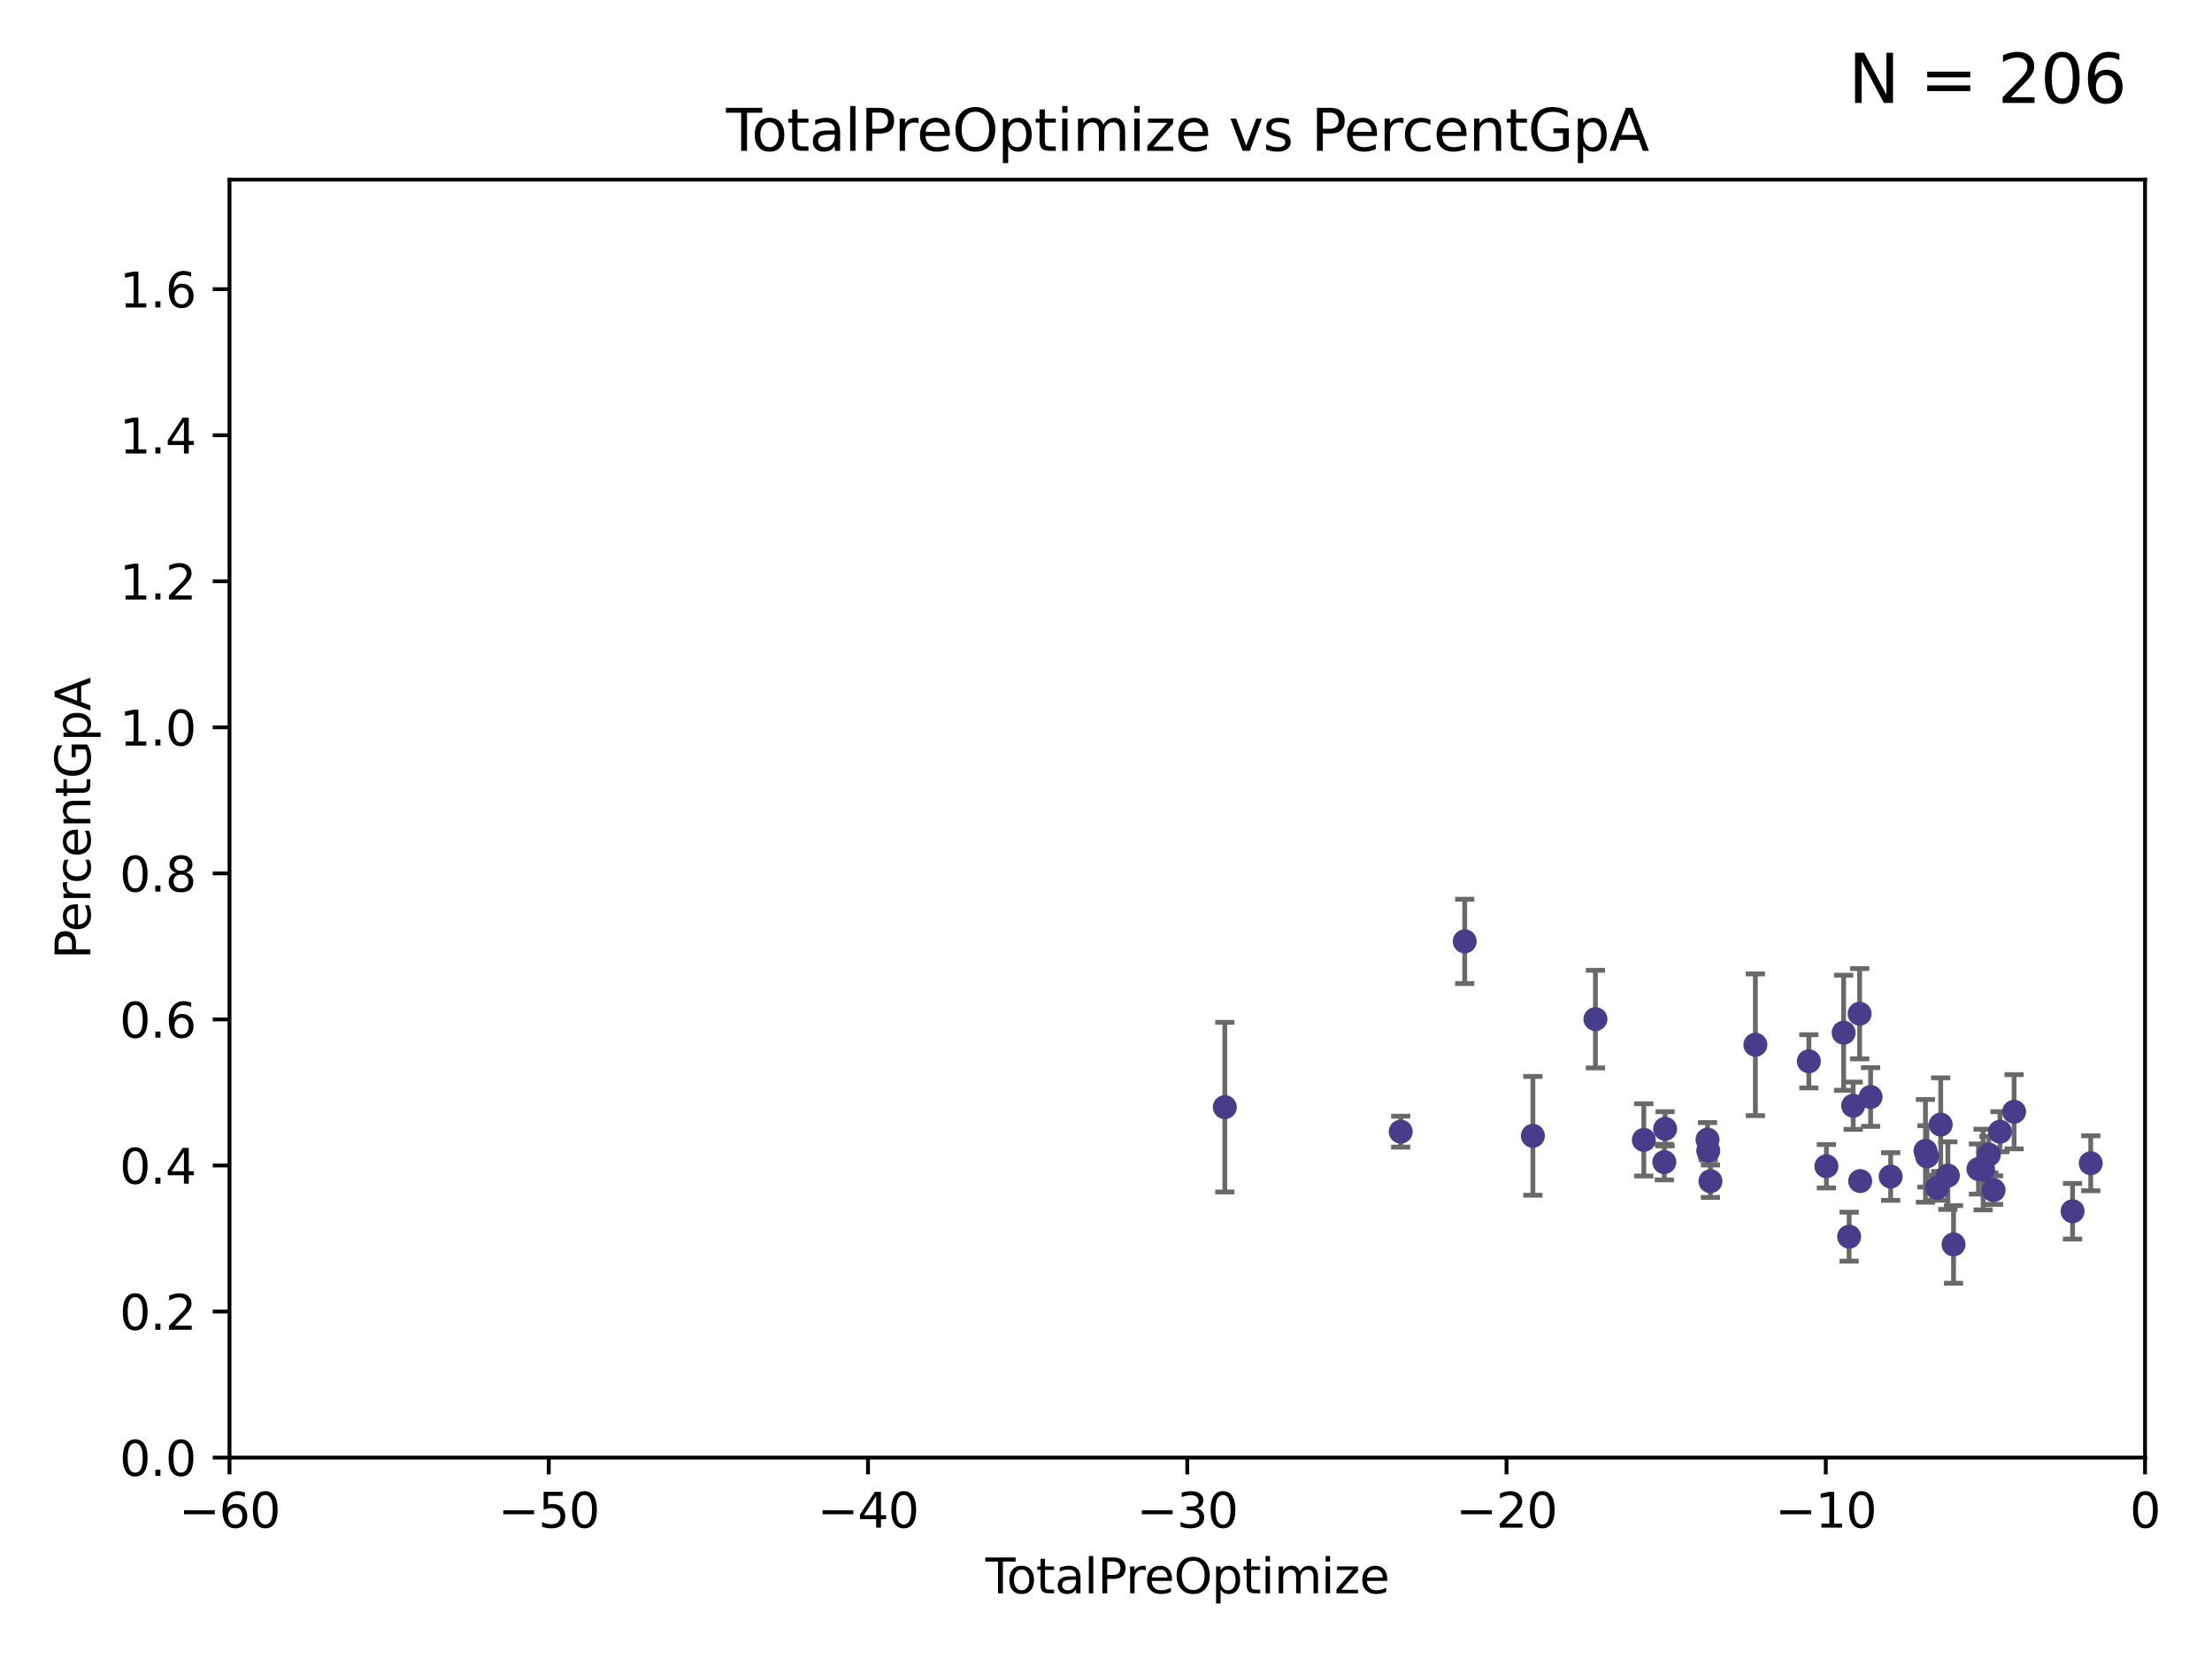 <?xml version="1.0" encoding="utf-8" standalone="no"?>
<!DOCTYPE svg PUBLIC "-//W3C//DTD SVG 1.1//EN"
  "http://www.w3.org/Graphics/SVG/1.1/DTD/svg11.dtd">
<svg xmlns:xlink="http://www.w3.org/1999/xlink" width="460.8pt" height="345.6pt" viewBox="0 0 460.8 345.6" xmlns="http://www.w3.org/2000/svg" version="1.1">
 <defs>
  <style type="text/css">*{stroke-linejoin: round; stroke-linecap: butt}</style>
 </defs>
 <g id="figure_1">
  <g id="patch_1">
   <path d="M 0 345.6 
L 460.8 345.6 
L 460.8 0 
L 0 0 
z
" style="fill: #ffffff"/>
  </g>
  <g id="axes_1">
   <g id="patch_2">
    <path d="M 47.81 303.64 
L 446.85 303.64 
L 446.85 37.422 
L 47.81 37.422 
z
" style="fill: #ffffff"/>
   </g>
   <g id="PathCollection_1">
    <defs>
     <path id="m4c8c32a243" d="M 0 1.118 
C 0.297 1.118 0.581 1 0.791 0.791 
C 1 0.581 1.118 0.297 1.118 0 
C 1.118 -0.297 1 -0.581 0.791 -0.791 
C 0.581 -1 0.297 -1.118 0 -1.118 
C -0.297 -1.118 -0.581 -1 -0.791 -0.791 
C -1 -0.581 -1.118 -0.297 -1.118 0 
C -1.118 0.297 -1 0.581 -0.791 0.791 
C -0.581 1 -0.297 1.118 0 1.118 
z
" style="stroke: #483d8b"/>
    </defs>
    <g clip-path="url(#p3e48972916)">
     <use xlink:href="#m4c8c32a243" x="255.149" y="230.636" style="fill: #483d8b; stroke: #483d8b"/>
     <use xlink:href="#m4c8c32a243" x="291.794" y="235.745" style="fill: #483d8b; stroke: #483d8b"/>
     <use xlink:href="#m4c8c32a243" x="305.128" y="196.105" style="fill: #483d8b; stroke: #483d8b"/>
     <use xlink:href="#m4c8c32a243" x="319.327" y="236.613" style="fill: #483d8b; stroke: #483d8b"/>
     <use xlink:href="#m4c8c32a243" x="332.358" y="212.301" style="fill: #483d8b; stroke: #483d8b"/>
     <use xlink:href="#m4c8c32a243" x="342.437" y="237.459" style="fill: #483d8b; stroke: #483d8b"/>
     <use xlink:href="#m4c8c32a243" x="346.705" y="242.086" style="fill: #483d8b; stroke: #483d8b"/>
     <use xlink:href="#m4c8c32a243" x="346.874" y="235.152" style="fill: #483d8b; stroke: #483d8b"/>
     <use xlink:href="#m4c8c32a243" x="355.709" y="237.404" style="fill: #483d8b; stroke: #483d8b"/>
     <use xlink:href="#m4c8c32a243" x="355.86" y="239.721" style="fill: #483d8b; stroke: #483d8b"/>
     <use xlink:href="#m4c8c32a243" x="356.316" y="246.068" style="fill: #483d8b; stroke: #483d8b"/>
     <use xlink:href="#m4c8c32a243" x="365.681" y="217.647" style="fill: #483d8b; stroke: #483d8b"/>
     <use xlink:href="#m4c8c32a243" x="376.82" y="221.09" style="fill: #483d8b; stroke: #483d8b"/>
     <use xlink:href="#m4c8c32a243" x="380.473" y="242.948" style="fill: #483d8b; stroke: #483d8b"/>
     <use xlink:href="#m4c8c32a243" x="384.064" y="215.136" style="fill: #483d8b; stroke: #483d8b"/>
     <use xlink:href="#m4c8c32a243" x="385.21" y="257.621" style="fill: #483d8b; stroke: #483d8b"/>
     <use xlink:href="#m4c8c32a243" x="386.052" y="230.344" style="fill: #483d8b; stroke: #483d8b"/>
     <use xlink:href="#m4c8c32a243" x="387.396" y="211.174" style="fill: #483d8b; stroke: #483d8b"/>
     <use xlink:href="#m4c8c32a243" x="387.51" y="246.04" style="fill: #483d8b; stroke: #483d8b"/>
     <use xlink:href="#m4c8c32a243" x="389.681" y="228.522" style="fill: #483d8b; stroke: #483d8b"/>
     <use xlink:href="#m4c8c32a243" x="393.86" y="245.094" style="fill: #483d8b; stroke: #483d8b"/>
     <use xlink:href="#m4c8c32a243" x="401.111" y="239.742" style="fill: #483d8b; stroke: #483d8b"/>
     <use xlink:href="#m4c8c32a243" x="401.436" y="240.898" style="fill: #483d8b; stroke: #483d8b"/>
     <use xlink:href="#m4c8c32a243" x="403.532" y="247.445" style="fill: #483d8b; stroke: #483d8b"/>
     <use xlink:href="#m4c8c32a243" x="404.284" y="234.276" style="fill: #483d8b; stroke: #483d8b"/>
     <use xlink:href="#m4c8c32a243" x="405.777" y="244.904" style="fill: #483d8b; stroke: #483d8b"/>
     <use xlink:href="#m4c8c32a243" x="406.957" y="259.234" style="fill: #483d8b; stroke: #483d8b"/>
     <use xlink:href="#m4c8c32a243" x="412.148" y="243.53" style="fill: #483d8b; stroke: #483d8b"/>
     <use xlink:href="#m4c8c32a243" x="413.117" y="243.635" style="fill: #483d8b; stroke: #483d8b"/>
     <use xlink:href="#m4c8c32a243" x="414.313" y="240.539" style="fill: #483d8b; stroke: #483d8b"/>
     <use xlink:href="#m4c8c32a243" x="415.287" y="247.916" style="fill: #483d8b; stroke: #483d8b"/>
     <use xlink:href="#m4c8c32a243" x="416.63" y="235.757" style="fill: #483d8b; stroke: #483d8b"/>
     <use xlink:href="#m4c8c32a243" x="419.572" y="231.596" style="fill: #483d8b; stroke: #483d8b"/>
     <use xlink:href="#m4c8c32a243" x="431.755" y="252.327" style="fill: #483d8b; stroke: #483d8b"/>
     <use xlink:href="#m4c8c32a243" x="435.538" y="242.325" style="fill: #483d8b; stroke: #483d8b"/>
    </g>
   </g>
   <g id="matplotlib.axis_1">
    <g id="xtick_1">
     <g id="line2d_1">
      <defs>
       <path id="m6f339902b3" d="M 0 0 
L 0 3.5 
" style="stroke: #000000; stroke-width: 0.8"/>
      </defs>
      <g>
       <use xlink:href="#m6f339902b3" x="47.81" y="303.64" style="stroke: #000000; stroke-width: 0.8"/>
      </g>
     </g>
     <g id="text_1">
      <!-- −60 -->
      <g transform="translate(37.258 318.238)scale(0.1 -0.1)">
       <defs>
        <path id="DejaVuSans-2212" d="M 678 2272 
L 4684 2272 
L 4684 1741 
L 678 1741 
L 678 2272 
z
" transform="scale(0.016)"/>
        <path id="DejaVuSans-36" d="M 2113 2584 
Q 1688 2584 1439 2293 
Q 1191 2003 1191 1497 
Q 1191 994 1439 701 
Q 1688 409 2113 409 
Q 2538 409 2786 701 
Q 3034 994 3034 1497 
Q 3034 2003 2786 2293 
Q 2538 2584 2113 2584 
z
M 3366 4563 
L 3366 3988 
Q 3128 4100 2886 4159 
Q 2644 4219 2406 4219 
Q 1781 4219 1451 3797 
Q 1122 3375 1075 2522 
Q 1259 2794 1537 2939 
Q 1816 3084 2150 3084 
Q 2853 3084 3261 2657 
Q 3669 2231 3669 1497 
Q 3669 778 3244 343 
Q 2819 -91 2113 -91 
Q 1303 -91 875 529 
Q 447 1150 447 2328 
Q 447 3434 972 4092 
Q 1497 4750 2381 4750 
Q 2619 4750 2861 4703 
Q 3103 4656 3366 4563 
z
" transform="scale(0.016)"/>
        <path id="DejaVuSans-30" d="M 2034 4250 
Q 1547 4250 1301 3770 
Q 1056 3291 1056 2328 
Q 1056 1369 1301 889 
Q 1547 409 2034 409 
Q 2525 409 2770 889 
Q 3016 1369 3016 2328 
Q 3016 3291 2770 3770 
Q 2525 4250 2034 4250 
z
M 2034 4750 
Q 2819 4750 3233 4129 
Q 3647 3509 3647 2328 
Q 3647 1150 3233 529 
Q 2819 -91 2034 -91 
Q 1250 -91 836 529 
Q 422 1150 422 2328 
Q 422 3509 836 4129 
Q 1250 4750 2034 4750 
z
" transform="scale(0.016)"/>
       </defs>
       <use xlink:href="#DejaVuSans-2212"/>
       <use xlink:href="#DejaVuSans-36" x="83.789"/>
       <use xlink:href="#DejaVuSans-30" x="147.412"/>
      </g>
     </g>
    </g>
    <g id="xtick_2">
     <g id="line2d_2">
      <g>
       <use xlink:href="#m6f339902b3" x="114.317" y="303.64" style="stroke: #000000; stroke-width: 0.8"/>
      </g>
     </g>
     <g id="text_2">
      <!-- −50 -->
      <g transform="translate(103.764 318.238)scale(0.1 -0.1)">
       <defs>
        <path id="DejaVuSans-35" d="M 691 4666 
L 3169 4666 
L 3169 4134 
L 1269 4134 
L 1269 2991 
Q 1406 3038 1543 3061 
Q 1681 3084 1819 3084 
Q 2600 3084 3056 2656 
Q 3513 2228 3513 1497 
Q 3513 744 3044 326 
Q 2575 -91 1722 -91 
Q 1428 -91 1123 -41 
Q 819 9 494 109 
L 494 744 
Q 775 591 1075 516 
Q 1375 441 1709 441 
Q 2250 441 2565 725 
Q 2881 1009 2881 1497 
Q 2881 1984 2565 2268 
Q 2250 2553 1709 2553 
Q 1456 2553 1204 2497 
Q 953 2441 691 2322 
L 691 4666 
z
" transform="scale(0.016)"/>
       </defs>
       <use xlink:href="#DejaVuSans-2212"/>
       <use xlink:href="#DejaVuSans-35" x="83.789"/>
       <use xlink:href="#DejaVuSans-30" x="147.412"/>
      </g>
     </g>
    </g>
    <g id="xtick_3">
     <g id="line2d_3">
      <g>
       <use xlink:href="#m6f339902b3" x="180.823" y="303.64" style="stroke: #000000; stroke-width: 0.8"/>
      </g>
     </g>
     <g id="text_3">
      <!-- −40 -->
      <g transform="translate(170.271 318.238)scale(0.1 -0.1)">
       <defs>
        <path id="DejaVuSans-34" d="M 2419 4116 
L 825 1625 
L 2419 1625 
L 2419 4116 
z
M 2253 4666 
L 3047 4666 
L 3047 1625 
L 3713 1625 
L 3713 1100 
L 3047 1100 
L 3047 0 
L 2419 0 
L 2419 1100 
L 313 1100 
L 313 1709 
L 2253 4666 
z
" transform="scale(0.016)"/>
       </defs>
       <use xlink:href="#DejaVuSans-2212"/>
       <use xlink:href="#DejaVuSans-34" x="83.789"/>
       <use xlink:href="#DejaVuSans-30" x="147.412"/>
      </g>
     </g>
    </g>
    <g id="xtick_4">
     <g id="line2d_4">
      <g>
       <use xlink:href="#m6f339902b3" x="247.33" y="303.64" style="stroke: #000000; stroke-width: 0.8"/>
      </g>
     </g>
     <g id="text_4">
      <!-- −30 -->
      <g transform="translate(236.778 318.238)scale(0.1 -0.1)">
       <defs>
        <path id="DejaVuSans-33" d="M 2597 2516 
Q 3050 2419 3304 2112 
Q 3559 1806 3559 1356 
Q 3559 666 3084 287 
Q 2609 -91 1734 -91 
Q 1441 -91 1130 -33 
Q 819 25 488 141 
L 488 750 
Q 750 597 1062 519 
Q 1375 441 1716 441 
Q 2309 441 2620 675 
Q 2931 909 2931 1356 
Q 2931 1769 2642 2001 
Q 2353 2234 1838 2234 
L 1294 2234 
L 1294 2753 
L 1863 2753 
Q 2328 2753 2575 2939 
Q 2822 3125 2822 3475 
Q 2822 3834 2567 4026 
Q 2313 4219 1838 4219 
Q 1578 4219 1281 4162 
Q 984 4106 628 3988 
L 628 4550 
Q 988 4650 1302 4700 
Q 1616 4750 1894 4750 
Q 2613 4750 3031 4423 
Q 3450 4097 3450 3541 
Q 3450 3153 3228 2886 
Q 3006 2619 2597 2516 
z
" transform="scale(0.016)"/>
       </defs>
       <use xlink:href="#DejaVuSans-2212"/>
       <use xlink:href="#DejaVuSans-33" x="83.789"/>
       <use xlink:href="#DejaVuSans-30" x="147.412"/>
      </g>
     </g>
    </g>
    <g id="xtick_5">
     <g id="line2d_5">
      <g>
       <use xlink:href="#m6f339902b3" x="313.837" y="303.64" style="stroke: #000000; stroke-width: 0.8"/>
      </g>
     </g>
     <g id="text_5">
      <!-- −20 -->
      <g transform="translate(303.284 318.238)scale(0.1 -0.1)">
       <defs>
        <path id="DejaVuSans-32" d="M 1228 531 
L 3431 531 
L 3431 0 
L 469 0 
L 469 531 
Q 828 903 1448 1529 
Q 2069 2156 2228 2338 
Q 2531 2678 2651 2914 
Q 2772 3150 2772 3378 
Q 2772 3750 2511 3984 
Q 2250 4219 1831 4219 
Q 1534 4219 1204 4116 
Q 875 4013 500 3803 
L 500 4441 
Q 881 4594 1212 4672 
Q 1544 4750 1819 4750 
Q 2544 4750 2975 4387 
Q 3406 4025 3406 3419 
Q 3406 3131 3298 2873 
Q 3191 2616 2906 2266 
Q 2828 2175 2409 1742 
Q 1991 1309 1228 531 
z
" transform="scale(0.016)"/>
       </defs>
       <use xlink:href="#DejaVuSans-2212"/>
       <use xlink:href="#DejaVuSans-32" x="83.789"/>
       <use xlink:href="#DejaVuSans-30" x="147.412"/>
      </g>
     </g>
    </g>
    <g id="xtick_6">
     <g id="line2d_6">
      <g>
       <use xlink:href="#m6f339902b3" x="380.343" y="303.64" style="stroke: #000000; stroke-width: 0.8"/>
      </g>
     </g>
     <g id="text_6">
      <!-- −10 -->
      <g transform="translate(369.791 318.238)scale(0.1 -0.1)">
       <defs>
        <path id="DejaVuSans-31" d="M 794 531 
L 1825 531 
L 1825 4091 
L 703 3866 
L 703 4441 
L 1819 4666 
L 2450 4666 
L 2450 531 
L 3481 531 
L 3481 0 
L 794 0 
L 794 531 
z
" transform="scale(0.016)"/>
       </defs>
       <use xlink:href="#DejaVuSans-2212"/>
       <use xlink:href="#DejaVuSans-31" x="83.789"/>
       <use xlink:href="#DejaVuSans-30" x="147.412"/>
      </g>
     </g>
    </g>
    <g id="xtick_7">
     <g id="line2d_7">
      <g>
       <use xlink:href="#m6f339902b3" x="446.85" y="303.64" style="stroke: #000000; stroke-width: 0.8"/>
      </g>
     </g>
     <g id="text_7">
      <!-- 0 -->
      <g transform="translate(443.669 318.238)scale(0.1 -0.1)">
       <use xlink:href="#DejaVuSans-30"/>
      </g>
     </g>
    </g>
    <g id="text_8">
     <!-- TotalPreOptimize -->
     <g transform="translate(205.287 331.917)scale(0.1 -0.1)">
      <defs>
       <path id="DejaVuSans-54" d="M -19 4666 
L 3928 4666 
L 3928 4134 
L 2272 4134 
L 2272 0 
L 1638 0 
L 1638 4134 
L -19 4134 
L -19 4666 
z
" transform="scale(0.016)"/>
       <path id="DejaVuSans-6f" d="M 1959 3097 
Q 1497 3097 1228 2736 
Q 959 2375 959 1747 
Q 959 1119 1226 758 
Q 1494 397 1959 397 
Q 2419 397 2687 759 
Q 2956 1122 2956 1747 
Q 2956 2369 2687 2733 
Q 2419 3097 1959 3097 
z
M 1959 3584 
Q 2709 3584 3137 3096 
Q 3566 2609 3566 1747 
Q 3566 888 3137 398 
Q 2709 -91 1959 -91 
Q 1206 -91 779 398 
Q 353 888 353 1747 
Q 353 2609 779 3096 
Q 1206 3584 1959 3584 
z
" transform="scale(0.016)"/>
       <path id="DejaVuSans-74" d="M 1172 4494 
L 1172 3500 
L 2356 3500 
L 2356 3053 
L 1172 3053 
L 1172 1153 
Q 1172 725 1289 603 
Q 1406 481 1766 481 
L 2356 481 
L 2356 0 
L 1766 0 
Q 1100 0 847 248 
Q 594 497 594 1153 
L 594 3053 
L 172 3053 
L 172 3500 
L 594 3500 
L 594 4494 
L 1172 4494 
z
" transform="scale(0.016)"/>
       <path id="DejaVuSans-61" d="M 2194 1759 
Q 1497 1759 1228 1600 
Q 959 1441 959 1056 
Q 959 750 1161 570 
Q 1363 391 1709 391 
Q 2188 391 2477 730 
Q 2766 1069 2766 1631 
L 2766 1759 
L 2194 1759 
z
M 3341 1997 
L 3341 0 
L 2766 0 
L 2766 531 
Q 2569 213 2275 61 
Q 1981 -91 1556 -91 
Q 1019 -91 701 211 
Q 384 513 384 1019 
Q 384 1609 779 1909 
Q 1175 2209 1959 2209 
L 2766 2209 
L 2766 2266 
Q 2766 2663 2505 2880 
Q 2244 3097 1772 3097 
Q 1472 3097 1187 3025 
Q 903 2953 641 2809 
L 641 3341 
Q 956 3463 1253 3523 
Q 1550 3584 1831 3584 
Q 2591 3584 2966 3190 
Q 3341 2797 3341 1997 
z
" transform="scale(0.016)"/>
       <path id="DejaVuSans-6c" d="M 603 4863 
L 1178 4863 
L 1178 0 
L 603 0 
L 603 4863 
z
" transform="scale(0.016)"/>
       <path id="DejaVuSans-50" d="M 1259 4147 
L 1259 2394 
L 2053 2394 
Q 2494 2394 2734 2622 
Q 2975 2850 2975 3272 
Q 2975 3691 2734 3919 
Q 2494 4147 2053 4147 
L 1259 4147 
z
M 628 4666 
L 2053 4666 
Q 2838 4666 3239 4311 
Q 3641 3956 3641 3272 
Q 3641 2581 3239 2228 
Q 2838 1875 2053 1875 
L 1259 1875 
L 1259 0 
L 628 0 
L 628 4666 
z
" transform="scale(0.016)"/>
       <path id="DejaVuSans-72" d="M 2631 2963 
Q 2534 3019 2420 3045 
Q 2306 3072 2169 3072 
Q 1681 3072 1420 2755 
Q 1159 2438 1159 1844 
L 1159 0 
L 581 0 
L 581 3500 
L 1159 3500 
L 1159 2956 
Q 1341 3275 1631 3429 
Q 1922 3584 2338 3584 
Q 2397 3584 2469 3576 
Q 2541 3569 2628 3553 
L 2631 2963 
z
" transform="scale(0.016)"/>
       <path id="DejaVuSans-65" d="M 3597 1894 
L 3597 1613 
L 953 1613 
Q 991 1019 1311 708 
Q 1631 397 2203 397 
Q 2534 397 2845 478 
Q 3156 559 3463 722 
L 3463 178 
Q 3153 47 2828 -22 
Q 2503 -91 2169 -91 
Q 1331 -91 842 396 
Q 353 884 353 1716 
Q 353 2575 817 3079 
Q 1281 3584 2069 3584 
Q 2775 3584 3186 3129 
Q 3597 2675 3597 1894 
z
M 3022 2063 
Q 3016 2534 2758 2815 
Q 2500 3097 2075 3097 
Q 1594 3097 1305 2825 
Q 1016 2553 972 2059 
L 3022 2063 
z
" transform="scale(0.016)"/>
       <path id="DejaVuSans-4f" d="M 2522 4238 
Q 1834 4238 1429 3725 
Q 1025 3213 1025 2328 
Q 1025 1447 1429 934 
Q 1834 422 2522 422 
Q 3209 422 3611 934 
Q 4013 1447 4013 2328 
Q 4013 3213 3611 3725 
Q 3209 4238 2522 4238 
z
M 2522 4750 
Q 3503 4750 4090 4092 
Q 4678 3434 4678 2328 
Q 4678 1225 4090 567 
Q 3503 -91 2522 -91 
Q 1538 -91 948 565 
Q 359 1222 359 2328 
Q 359 3434 948 4092 
Q 1538 4750 2522 4750 
z
" transform="scale(0.016)"/>
       <path id="DejaVuSans-70" d="M 1159 525 
L 1159 -1331 
L 581 -1331 
L 581 3500 
L 1159 3500 
L 1159 2969 
Q 1341 3281 1617 3432 
Q 1894 3584 2278 3584 
Q 2916 3584 3314 3078 
Q 3713 2572 3713 1747 
Q 3713 922 3314 415 
Q 2916 -91 2278 -91 
Q 1894 -91 1617 61 
Q 1341 213 1159 525 
z
M 3116 1747 
Q 3116 2381 2855 2742 
Q 2594 3103 2138 3103 
Q 1681 3103 1420 2742 
Q 1159 2381 1159 1747 
Q 1159 1113 1420 752 
Q 1681 391 2138 391 
Q 2594 391 2855 752 
Q 3116 1113 3116 1747 
z
" transform="scale(0.016)"/>
       <path id="DejaVuSans-69" d="M 603 3500 
L 1178 3500 
L 1178 0 
L 603 0 
L 603 3500 
z
M 603 4863 
L 1178 4863 
L 1178 4134 
L 603 4134 
L 603 4863 
z
" transform="scale(0.016)"/>
       <path id="DejaVuSans-6d" d="M 3328 2828 
Q 3544 3216 3844 3400 
Q 4144 3584 4550 3584 
Q 5097 3584 5394 3201 
Q 5691 2819 5691 2113 
L 5691 0 
L 5113 0 
L 5113 2094 
Q 5113 2597 4934 2840 
Q 4756 3084 4391 3084 
Q 3944 3084 3684 2787 
Q 3425 2491 3425 1978 
L 3425 0 
L 2847 0 
L 2847 2094 
Q 2847 2600 2669 2842 
Q 2491 3084 2119 3084 
Q 1678 3084 1418 2786 
Q 1159 2488 1159 1978 
L 1159 0 
L 581 0 
L 581 3500 
L 1159 3500 
L 1159 2956 
Q 1356 3278 1631 3431 
Q 1906 3584 2284 3584 
Q 2666 3584 2933 3390 
Q 3200 3197 3328 2828 
z
" transform="scale(0.016)"/>
       <path id="DejaVuSans-7a" d="M 353 3500 
L 3084 3500 
L 3084 2975 
L 922 459 
L 3084 459 
L 3084 0 
L 275 0 
L 275 525 
L 2438 3041 
L 353 3041 
L 353 3500 
z
" transform="scale(0.016)"/>
      </defs>
      <use xlink:href="#DejaVuSans-54"/>
      <use xlink:href="#DejaVuSans-6f" x="44.084"/>
      <use xlink:href="#DejaVuSans-74" x="105.266"/>
      <use xlink:href="#DejaVuSans-61" x="144.475"/>
      <use xlink:href="#DejaVuSans-6c" x="205.754"/>
      <use xlink:href="#DejaVuSans-50" x="233.537"/>
      <use xlink:href="#DejaVuSans-72" x="292.09"/>
      <use xlink:href="#DejaVuSans-65" x="330.953"/>
      <use xlink:href="#DejaVuSans-4f" x="392.477"/>
      <use xlink:href="#DejaVuSans-70" x="471.188"/>
      <use xlink:href="#DejaVuSans-74" x="534.664"/>
      <use xlink:href="#DejaVuSans-69" x="573.873"/>
      <use xlink:href="#DejaVuSans-6d" x="601.656"/>
      <use xlink:href="#DejaVuSans-69" x="699.068"/>
      <use xlink:href="#DejaVuSans-7a" x="726.852"/>
      <use xlink:href="#DejaVuSans-65" x="779.342"/>
     </g>
    </g>
   </g>
   <g id="matplotlib.axis_2">
    <g id="ytick_1">
     <g id="line2d_8">
      <defs>
       <path id="me041176be8" d="M 0 0 
L -3.5 0 
" style="stroke: #000000; stroke-width: 0.8"/>
      </defs>
      <g>
       <use xlink:href="#me041176be8" x="47.81" y="303.64" style="stroke: #000000; stroke-width: 0.8"/>
      </g>
     </g>
     <g id="text_9">
      <!-- 0.0 -->
      <g transform="translate(24.907 307.439)scale(0.1 -0.1)">
       <defs>
        <path id="DejaVuSans-2e" d="M 684 794 
L 1344 794 
L 1344 0 
L 684 0 
L 684 794 
z
" transform="scale(0.016)"/>
       </defs>
       <use xlink:href="#DejaVuSans-30"/>
       <use xlink:href="#DejaVuSans-2e" x="63.623"/>
       <use xlink:href="#DejaVuSans-30" x="95.41"/>
      </g>
     </g>
    </g>
    <g id="ytick_2">
     <g id="line2d_9">
      <g>
       <use xlink:href="#me041176be8" x="47.81" y="273.215" style="stroke: #000000; stroke-width: 0.8"/>
      </g>
     </g>
     <g id="text_10">
      <!-- 0.2 -->
      <g transform="translate(24.907 277.014)scale(0.1 -0.1)">
       <use xlink:href="#DejaVuSans-30"/>
       <use xlink:href="#DejaVuSans-2e" x="63.623"/>
       <use xlink:href="#DejaVuSans-32" x="95.41"/>
      </g>
     </g>
    </g>
    <g id="ytick_3">
     <g id="line2d_10">
      <g>
       <use xlink:href="#me041176be8" x="47.81" y="242.79" style="stroke: #000000; stroke-width: 0.8"/>
      </g>
     </g>
     <g id="text_11">
      <!-- 0.4 -->
      <g transform="translate(24.907 246.589)scale(0.1 -0.1)">
       <use xlink:href="#DejaVuSans-30"/>
       <use xlink:href="#DejaVuSans-2e" x="63.623"/>
       <use xlink:href="#DejaVuSans-34" x="95.41"/>
      </g>
     </g>
    </g>
    <g id="ytick_4">
     <g id="line2d_11">
      <g>
       <use xlink:href="#me041176be8" x="47.81" y="212.365" style="stroke: #000000; stroke-width: 0.8"/>
      </g>
     </g>
     <g id="text_12">
      <!-- 0.6 -->
      <g transform="translate(24.907 216.164)scale(0.1 -0.1)">
       <use xlink:href="#DejaVuSans-30"/>
       <use xlink:href="#DejaVuSans-2e" x="63.623"/>
       <use xlink:href="#DejaVuSans-36" x="95.41"/>
      </g>
     </g>
    </g>
    <g id="ytick_5">
     <g id="line2d_12">
      <g>
       <use xlink:href="#me041176be8" x="47.81" y="181.94" style="stroke: #000000; stroke-width: 0.8"/>
      </g>
     </g>
     <g id="text_13">
      <!-- 0.8 -->
      <g transform="translate(24.907 185.739)scale(0.1 -0.1)">
       <defs>
        <path id="DejaVuSans-38" d="M 2034 2216 
Q 1584 2216 1326 1975 
Q 1069 1734 1069 1313 
Q 1069 891 1326 650 
Q 1584 409 2034 409 
Q 2484 409 2743 651 
Q 3003 894 3003 1313 
Q 3003 1734 2745 1975 
Q 2488 2216 2034 2216 
z
M 1403 2484 
Q 997 2584 770 2862 
Q 544 3141 544 3541 
Q 544 4100 942 4425 
Q 1341 4750 2034 4750 
Q 2731 4750 3128 4425 
Q 3525 4100 3525 3541 
Q 3525 3141 3298 2862 
Q 3072 2584 2669 2484 
Q 3125 2378 3379 2068 
Q 3634 1759 3634 1313 
Q 3634 634 3220 271 
Q 2806 -91 2034 -91 
Q 1263 -91 848 271 
Q 434 634 434 1313 
Q 434 1759 690 2068 
Q 947 2378 1403 2484 
z
M 1172 3481 
Q 1172 3119 1398 2916 
Q 1625 2713 2034 2713 
Q 2441 2713 2670 2916 
Q 2900 3119 2900 3481 
Q 2900 3844 2670 4047 
Q 2441 4250 2034 4250 
Q 1625 4250 1398 4047 
Q 1172 3844 1172 3481 
z
" transform="scale(0.016)"/>
       </defs>
       <use xlink:href="#DejaVuSans-30"/>
       <use xlink:href="#DejaVuSans-2e" x="63.623"/>
       <use xlink:href="#DejaVuSans-38" x="95.41"/>
      </g>
     </g>
    </g>
    <g id="ytick_6">
     <g id="line2d_13">
      <g>
       <use xlink:href="#me041176be8" x="47.81" y="151.515" style="stroke: #000000; stroke-width: 0.8"/>
      </g>
     </g>
     <g id="text_14">
      <!-- 1.0 -->
      <g transform="translate(24.907 155.315)scale(0.1 -0.1)">
       <use xlink:href="#DejaVuSans-31"/>
       <use xlink:href="#DejaVuSans-2e" x="63.623"/>
       <use xlink:href="#DejaVuSans-30" x="95.41"/>
      </g>
     </g>
    </g>
    <g id="ytick_7">
     <g id="line2d_14">
      <g>
       <use xlink:href="#me041176be8" x="47.81" y="121.09" style="stroke: #000000; stroke-width: 0.8"/>
      </g>
     </g>
     <g id="text_15">
      <!-- 1.2 -->
      <g transform="translate(24.907 124.89)scale(0.1 -0.1)">
       <use xlink:href="#DejaVuSans-31"/>
       <use xlink:href="#DejaVuSans-2e" x="63.623"/>
       <use xlink:href="#DejaVuSans-32" x="95.41"/>
      </g>
     </g>
    </g>
    <g id="ytick_8">
     <g id="line2d_15">
      <g>
       <use xlink:href="#me041176be8" x="47.81" y="90.665" style="stroke: #000000; stroke-width: 0.8"/>
      </g>
     </g>
     <g id="text_16">
      <!-- 1.4 -->
      <g transform="translate(24.907 94.465)scale(0.1 -0.1)">
       <use xlink:href="#DejaVuSans-31"/>
       <use xlink:href="#DejaVuSans-2e" x="63.623"/>
       <use xlink:href="#DejaVuSans-34" x="95.41"/>
      </g>
     </g>
    </g>
    <g id="ytick_9">
     <g id="line2d_16">
      <g>
       <use xlink:href="#me041176be8" x="47.81" y="60.241" style="stroke: #000000; stroke-width: 0.8"/>
      </g>
     </g>
     <g id="text_17">
      <!-- 1.6 -->
      <g transform="translate(24.907 64.04)scale(0.1 -0.1)">
       <use xlink:href="#DejaVuSans-31"/>
       <use xlink:href="#DejaVuSans-2e" x="63.623"/>
       <use xlink:href="#DejaVuSans-36" x="95.41"/>
      </g>
     </g>
    </g>
    <g id="text_18">
     <!-- PercentGpA -->
     <g transform="translate(18.827 199.807)rotate(-90)scale(0.1 -0.1)">
      <defs>
       <path id="DejaVuSans-63" d="M 3122 3366 
L 3122 2828 
Q 2878 2963 2633 3030 
Q 2388 3097 2138 3097 
Q 1578 3097 1268 2742 
Q 959 2388 959 1747 
Q 959 1106 1268 751 
Q 1578 397 2138 397 
Q 2388 397 2633 464 
Q 2878 531 3122 666 
L 3122 134 
Q 2881 22 2623 -34 
Q 2366 -91 2075 -91 
Q 1284 -91 818 406 
Q 353 903 353 1747 
Q 353 2603 823 3093 
Q 1294 3584 2113 3584 
Q 2378 3584 2631 3529 
Q 2884 3475 3122 3366 
z
" transform="scale(0.016)"/>
       <path id="DejaVuSans-6e" d="M 3513 2113 
L 3513 0 
L 2938 0 
L 2938 2094 
Q 2938 2591 2744 2837 
Q 2550 3084 2163 3084 
Q 1697 3084 1428 2787 
Q 1159 2491 1159 1978 
L 1159 0 
L 581 0 
L 581 3500 
L 1159 3500 
L 1159 2956 
Q 1366 3272 1645 3428 
Q 1925 3584 2291 3584 
Q 2894 3584 3203 3211 
Q 3513 2838 3513 2113 
z
" transform="scale(0.016)"/>
       <path id="DejaVuSans-47" d="M 3809 666 
L 3809 1919 
L 2778 1919 
L 2778 2438 
L 4434 2438 
L 4434 434 
Q 4069 175 3628 42 
Q 3188 -91 2688 -91 
Q 1594 -91 976 548 
Q 359 1188 359 2328 
Q 359 3472 976 4111 
Q 1594 4750 2688 4750 
Q 3144 4750 3555 4637 
Q 3966 4525 4313 4306 
L 4313 3634 
Q 3963 3931 3569 4081 
Q 3175 4231 2741 4231 
Q 1884 4231 1454 3753 
Q 1025 3275 1025 2328 
Q 1025 1384 1454 906 
Q 1884 428 2741 428 
Q 3075 428 3337 486 
Q 3600 544 3809 666 
z
" transform="scale(0.016)"/>
       <path id="DejaVuSans-41" d="M 2188 4044 
L 1331 1722 
L 3047 1722 
L 2188 4044 
z
M 1831 4666 
L 2547 4666 
L 4325 0 
L 3669 0 
L 3244 1197 
L 1141 1197 
L 716 0 
L 50 0 
L 1831 4666 
z
" transform="scale(0.016)"/>
      </defs>
      <use xlink:href="#DejaVuSans-50"/>
      <use xlink:href="#DejaVuSans-65" x="56.678"/>
      <use xlink:href="#DejaVuSans-72" x="118.201"/>
      <use xlink:href="#DejaVuSans-63" x="157.064"/>
      <use xlink:href="#DejaVuSans-65" x="212.045"/>
      <use xlink:href="#DejaVuSans-6e" x="273.568"/>
      <use xlink:href="#DejaVuSans-74" x="336.947"/>
      <use xlink:href="#DejaVuSans-47" x="376.156"/>
      <use xlink:href="#DejaVuSans-70" x="453.646"/>
      <use xlink:href="#DejaVuSans-41" x="517.123"/>
     </g>
    </g>
   </g>
   <g id="LineCollection_1">
    <path d="M 255.149 248.306 
L 255.149 212.966 
" clip-path="url(#p3e48972916)" style="fill: none; stroke: #696969"/>
    <path d="M 291.794 238.965 
L 291.794 232.525 
" clip-path="url(#p3e48972916)" style="fill: none; stroke: #696969"/>
    <path d="M 305.128 204.889 
L 305.128 187.321 
" clip-path="url(#p3e48972916)" style="fill: none; stroke: #696969"/>
    <path d="M 319.327 248.985 
L 319.327 224.242 
" clip-path="url(#p3e48972916)" style="fill: none; stroke: #696969"/>
    <path d="M 332.358 222.47 
L 332.358 202.133 
" clip-path="url(#p3e48972916)" style="fill: none; stroke: #696969"/>
    <path d="M 342.437 244.989 
L 342.437 229.929 
" clip-path="url(#p3e48972916)" style="fill: none; stroke: #696969"/>
    <path d="M 346.705 245.793 
L 346.705 238.378 
" clip-path="url(#p3e48972916)" style="fill: none; stroke: #696969"/>
    <path d="M 346.874 238.717 
L 346.874 231.586 
" clip-path="url(#p3e48972916)" style="fill: none; stroke: #696969"/>
    <path d="M 355.709 240.956 
L 355.709 233.851 
" clip-path="url(#p3e48972916)" style="fill: none; stroke: #696969"/>
    <path d="M 355.86 241.646 
L 355.86 237.796 
" clip-path="url(#p3e48972916)" style="fill: none; stroke: #696969"/>
    <path d="M 356.316 249.442 
L 356.316 242.693 
" clip-path="url(#p3e48972916)" style="fill: none; stroke: #696969"/>
    <path d="M 365.681 232.405 
L 365.681 202.888 
" clip-path="url(#p3e48972916)" style="fill: none; stroke: #696969"/>
    <path d="M 376.82 226.631 
L 376.82 215.549 
" clip-path="url(#p3e48972916)" style="fill: none; stroke: #696969"/>
    <path d="M 380.473 247.468 
L 380.473 238.428 
" clip-path="url(#p3e48972916)" style="fill: none; stroke: #696969"/>
    <path d="M 384.064 227.121 
L 384.064 203.152 
" clip-path="url(#p3e48972916)" style="fill: none; stroke: #696969"/>
    <path d="M 385.21 262.715 
L 385.21 252.527 
" clip-path="url(#p3e48972916)" style="fill: none; stroke: #696969"/>
    <path d="M 386.052 235.27 
L 386.052 225.418 
" clip-path="url(#p3e48972916)" style="fill: none; stroke: #696969"/>
    <path d="M 387.396 220.582 
L 387.396 201.767 
" clip-path="url(#p3e48972916)" style="fill: none; stroke: #696969"/>
    <path d="M 387.51 246.806 
L 387.51 245.274 
" clip-path="url(#p3e48972916)" style="fill: none; stroke: #696969"/>
    <path d="M 389.681 234.641 
L 389.681 222.403 
" clip-path="url(#p3e48972916)" style="fill: none; stroke: #696969"/>
    <path d="M 393.86 250.057 
L 393.86 240.131 
" clip-path="url(#p3e48972916)" style="fill: none; stroke: #696969"/>
    <path d="M 401.111 250.445 
L 401.111 229.04 
" clip-path="url(#p3e48972916)" style="fill: none; stroke: #696969"/>
    <path d="M 401.436 247.289 
L 401.436 234.506 
" clip-path="url(#p3e48972916)" style="fill: none; stroke: #696969"/>
    <path d="M 403.532 250.029 
L 403.532 244.86 
" clip-path="url(#p3e48972916)" style="fill: none; stroke: #696969"/>
    <path d="M 404.284 244.019 
L 404.284 224.533 
" clip-path="url(#p3e48972916)" style="fill: none; stroke: #696969"/>
    <path d="M 405.777 251.947 
L 405.777 237.86 
" clip-path="url(#p3e48972916)" style="fill: none; stroke: #696969"/>
    <path d="M 406.957 267.321 
L 406.957 251.147 
" clip-path="url(#p3e48972916)" style="fill: none; stroke: #696969"/>
    <path d="M 412.148 248.755 
L 412.148 238.304 
" clip-path="url(#p3e48972916)" style="fill: none; stroke: #696969"/>
    <path d="M 413.117 252.039 
L 413.117 235.231 
" clip-path="url(#p3e48972916)" style="fill: none; stroke: #696969"/>
    <path d="M 414.313 244.334 
L 414.313 236.743 
" clip-path="url(#p3e48972916)" style="fill: none; stroke: #696969"/>
    <path d="M 415.287 250.898 
L 415.287 244.935 
" clip-path="url(#p3e48972916)" style="fill: none; stroke: #696969"/>
    <path d="M 416.63 239.935 
L 416.63 231.578 
" clip-path="url(#p3e48972916)" style="fill: none; stroke: #696969"/>
    <path d="M 419.572 239.331 
L 419.572 223.862 
" clip-path="url(#p3e48972916)" style="fill: none; stroke: #696969"/>
    <path d="M 431.755 258.118 
L 431.755 246.536 
" clip-path="url(#p3e48972916)" style="fill: none; stroke: #696969"/>
    <path d="M 435.538 248.049 
L 435.538 236.601 
" clip-path="url(#p3e48972916)" style="fill: none; stroke: #696969"/>
   </g>
   <g id="line2d_17">
    <defs>
     <path id="mf1194baed9" d="M 2 0 
L -2 -0 
" style="stroke: #696969"/>
    </defs>
    <g clip-path="url(#p3e48972916)">
     <use xlink:href="#mf1194baed9" x="255.149" y="248.306" style="fill: #696969; stroke: #696969"/>
     <use xlink:href="#mf1194baed9" x="291.794" y="238.965" style="fill: #696969; stroke: #696969"/>
     <use xlink:href="#mf1194baed9" x="305.128" y="204.889" style="fill: #696969; stroke: #696969"/>
     <use xlink:href="#mf1194baed9" x="319.327" y="248.985" style="fill: #696969; stroke: #696969"/>
     <use xlink:href="#mf1194baed9" x="332.358" y="222.47" style="fill: #696969; stroke: #696969"/>
     <use xlink:href="#mf1194baed9" x="342.437" y="244.989" style="fill: #696969; stroke: #696969"/>
     <use xlink:href="#mf1194baed9" x="346.705" y="245.793" style="fill: #696969; stroke: #696969"/>
     <use xlink:href="#mf1194baed9" x="346.874" y="238.717" style="fill: #696969; stroke: #696969"/>
     <use xlink:href="#mf1194baed9" x="355.709" y="240.956" style="fill: #696969; stroke: #696969"/>
     <use xlink:href="#mf1194baed9" x="355.86" y="241.646" style="fill: #696969; stroke: #696969"/>
     <use xlink:href="#mf1194baed9" x="356.316" y="249.442" style="fill: #696969; stroke: #696969"/>
     <use xlink:href="#mf1194baed9" x="365.681" y="232.405" style="fill: #696969; stroke: #696969"/>
     <use xlink:href="#mf1194baed9" x="376.82" y="226.631" style="fill: #696969; stroke: #696969"/>
     <use xlink:href="#mf1194baed9" x="380.473" y="247.468" style="fill: #696969; stroke: #696969"/>
     <use xlink:href="#mf1194baed9" x="384.064" y="227.121" style="fill: #696969; stroke: #696969"/>
     <use xlink:href="#mf1194baed9" x="385.21" y="262.715" style="fill: #696969; stroke: #696969"/>
     <use xlink:href="#mf1194baed9" x="386.052" y="235.27" style="fill: #696969; stroke: #696969"/>
     <use xlink:href="#mf1194baed9" x="387.396" y="220.582" style="fill: #696969; stroke: #696969"/>
     <use xlink:href="#mf1194baed9" x="387.51" y="246.806" style="fill: #696969; stroke: #696969"/>
     <use xlink:href="#mf1194baed9" x="389.681" y="234.641" style="fill: #696969; stroke: #696969"/>
     <use xlink:href="#mf1194baed9" x="393.86" y="250.057" style="fill: #696969; stroke: #696969"/>
     <use xlink:href="#mf1194baed9" x="401.111" y="250.445" style="fill: #696969; stroke: #696969"/>
     <use xlink:href="#mf1194baed9" x="401.436" y="247.289" style="fill: #696969; stroke: #696969"/>
     <use xlink:href="#mf1194baed9" x="403.532" y="250.029" style="fill: #696969; stroke: #696969"/>
     <use xlink:href="#mf1194baed9" x="404.284" y="244.019" style="fill: #696969; stroke: #696969"/>
     <use xlink:href="#mf1194baed9" x="405.777" y="251.947" style="fill: #696969; stroke: #696969"/>
     <use xlink:href="#mf1194baed9" x="406.957" y="267.321" style="fill: #696969; stroke: #696969"/>
     <use xlink:href="#mf1194baed9" x="412.148" y="248.755" style="fill: #696969; stroke: #696969"/>
     <use xlink:href="#mf1194baed9" x="413.117" y="252.039" style="fill: #696969; stroke: #696969"/>
     <use xlink:href="#mf1194baed9" x="414.313" y="244.334" style="fill: #696969; stroke: #696969"/>
     <use xlink:href="#mf1194baed9" x="415.287" y="250.898" style="fill: #696969; stroke: #696969"/>
     <use xlink:href="#mf1194baed9" x="416.63" y="239.935" style="fill: #696969; stroke: #696969"/>
     <use xlink:href="#mf1194baed9" x="419.572" y="239.331" style="fill: #696969; stroke: #696969"/>
     <use xlink:href="#mf1194baed9" x="431.755" y="258.118" style="fill: #696969; stroke: #696969"/>
     <use xlink:href="#mf1194baed9" x="435.538" y="248.049" style="fill: #696969; stroke: #696969"/>
    </g>
   </g>
   <g id="line2d_18">
    <g clip-path="url(#p3e48972916)">
     <use xlink:href="#mf1194baed9" x="255.149" y="212.966" style="fill: #696969; stroke: #696969"/>
     <use xlink:href="#mf1194baed9" x="291.794" y="232.525" style="fill: #696969; stroke: #696969"/>
     <use xlink:href="#mf1194baed9" x="305.128" y="187.321" style="fill: #696969; stroke: #696969"/>
     <use xlink:href="#mf1194baed9" x="319.327" y="224.242" style="fill: #696969; stroke: #696969"/>
     <use xlink:href="#mf1194baed9" x="332.358" y="202.133" style="fill: #696969; stroke: #696969"/>
     <use xlink:href="#mf1194baed9" x="342.437" y="229.929" style="fill: #696969; stroke: #696969"/>
     <use xlink:href="#mf1194baed9" x="346.705" y="238.378" style="fill: #696969; stroke: #696969"/>
     <use xlink:href="#mf1194baed9" x="346.874" y="231.586" style="fill: #696969; stroke: #696969"/>
     <use xlink:href="#mf1194baed9" x="355.709" y="233.851" style="fill: #696969; stroke: #696969"/>
     <use xlink:href="#mf1194baed9" x="355.86" y="237.796" style="fill: #696969; stroke: #696969"/>
     <use xlink:href="#mf1194baed9" x="356.316" y="242.693" style="fill: #696969; stroke: #696969"/>
     <use xlink:href="#mf1194baed9" x="365.681" y="202.888" style="fill: #696969; stroke: #696969"/>
     <use xlink:href="#mf1194baed9" x="376.82" y="215.549" style="fill: #696969; stroke: #696969"/>
     <use xlink:href="#mf1194baed9" x="380.473" y="238.428" style="fill: #696969; stroke: #696969"/>
     <use xlink:href="#mf1194baed9" x="384.064" y="203.152" style="fill: #696969; stroke: #696969"/>
     <use xlink:href="#mf1194baed9" x="385.21" y="252.527" style="fill: #696969; stroke: #696969"/>
     <use xlink:href="#mf1194baed9" x="386.052" y="225.418" style="fill: #696969; stroke: #696969"/>
     <use xlink:href="#mf1194baed9" x="387.396" y="201.767" style="fill: #696969; stroke: #696969"/>
     <use xlink:href="#mf1194baed9" x="387.51" y="245.274" style="fill: #696969; stroke: #696969"/>
     <use xlink:href="#mf1194baed9" x="389.681" y="222.403" style="fill: #696969; stroke: #696969"/>
     <use xlink:href="#mf1194baed9" x="393.86" y="240.131" style="fill: #696969; stroke: #696969"/>
     <use xlink:href="#mf1194baed9" x="401.111" y="229.04" style="fill: #696969; stroke: #696969"/>
     <use xlink:href="#mf1194baed9" x="401.436" y="234.506" style="fill: #696969; stroke: #696969"/>
     <use xlink:href="#mf1194baed9" x="403.532" y="244.86" style="fill: #696969; stroke: #696969"/>
     <use xlink:href="#mf1194baed9" x="404.284" y="224.533" style="fill: #696969; stroke: #696969"/>
     <use xlink:href="#mf1194baed9" x="405.777" y="237.86" style="fill: #696969; stroke: #696969"/>
     <use xlink:href="#mf1194baed9" x="406.957" y="251.147" style="fill: #696969; stroke: #696969"/>
     <use xlink:href="#mf1194baed9" x="412.148" y="238.304" style="fill: #696969; stroke: #696969"/>
     <use xlink:href="#mf1194baed9" x="413.117" y="235.231" style="fill: #696969; stroke: #696969"/>
     <use xlink:href="#mf1194baed9" x="414.313" y="236.743" style="fill: #696969; stroke: #696969"/>
     <use xlink:href="#mf1194baed9" x="415.287" y="244.935" style="fill: #696969; stroke: #696969"/>
     <use xlink:href="#mf1194baed9" x="416.63" y="231.578" style="fill: #696969; stroke: #696969"/>
     <use xlink:href="#mf1194baed9" x="419.572" y="223.862" style="fill: #696969; stroke: #696969"/>
     <use xlink:href="#mf1194baed9" x="431.755" y="246.536" style="fill: #696969; stroke: #696969"/>
     <use xlink:href="#mf1194baed9" x="435.538" y="236.601" style="fill: #696969; stroke: #696969"/>
    </g>
   </g>
   <g id="line2d_19">
    <defs>
     <path id="m11d96aaa84" d="M 0 2 
C 0.53 2 1.039 1.789 1.414 1.414 
C 1.789 1.039 2 0.53 2 0 
C 2 -0.53 1.789 -1.039 1.414 -1.414 
C 1.039 -1.789 0.53 -2 0 -2 
C -0.53 -2 -1.039 -1.789 -1.414 -1.414 
C -1.789 -1.039 -2 -0.53 -2 0 
C -2 0.53 -1.789 1.039 -1.414 1.414 
C -1.039 1.789 -0.53 2 0 2 
z
" style="stroke: #483d8b"/>
    </defs>
    <g clip-path="url(#p3e48972916)">
     <use xlink:href="#m11d96aaa84" x="255.149" y="230.636" style="fill: #483d8b; stroke: #483d8b"/>
     <use xlink:href="#m11d96aaa84" x="291.794" y="235.745" style="fill: #483d8b; stroke: #483d8b"/>
     <use xlink:href="#m11d96aaa84" x="305.128" y="196.105" style="fill: #483d8b; stroke: #483d8b"/>
     <use xlink:href="#m11d96aaa84" x="319.327" y="236.613" style="fill: #483d8b; stroke: #483d8b"/>
     <use xlink:href="#m11d96aaa84" x="332.358" y="212.301" style="fill: #483d8b; stroke: #483d8b"/>
     <use xlink:href="#m11d96aaa84" x="342.437" y="237.459" style="fill: #483d8b; stroke: #483d8b"/>
     <use xlink:href="#m11d96aaa84" x="346.705" y="242.086" style="fill: #483d8b; stroke: #483d8b"/>
     <use xlink:href="#m11d96aaa84" x="346.874" y="235.152" style="fill: #483d8b; stroke: #483d8b"/>
     <use xlink:href="#m11d96aaa84" x="355.709" y="237.404" style="fill: #483d8b; stroke: #483d8b"/>
     <use xlink:href="#m11d96aaa84" x="355.86" y="239.721" style="fill: #483d8b; stroke: #483d8b"/>
     <use xlink:href="#m11d96aaa84" x="356.316" y="246.068" style="fill: #483d8b; stroke: #483d8b"/>
     <use xlink:href="#m11d96aaa84" x="365.681" y="217.647" style="fill: #483d8b; stroke: #483d8b"/>
     <use xlink:href="#m11d96aaa84" x="376.82" y="221.09" style="fill: #483d8b; stroke: #483d8b"/>
     <use xlink:href="#m11d96aaa84" x="380.473" y="242.948" style="fill: #483d8b; stroke: #483d8b"/>
     <use xlink:href="#m11d96aaa84" x="384.064" y="215.136" style="fill: #483d8b; stroke: #483d8b"/>
     <use xlink:href="#m11d96aaa84" x="385.21" y="257.621" style="fill: #483d8b; stroke: #483d8b"/>
     <use xlink:href="#m11d96aaa84" x="386.052" y="230.344" style="fill: #483d8b; stroke: #483d8b"/>
     <use xlink:href="#m11d96aaa84" x="387.396" y="211.174" style="fill: #483d8b; stroke: #483d8b"/>
     <use xlink:href="#m11d96aaa84" x="387.51" y="246.04" style="fill: #483d8b; stroke: #483d8b"/>
     <use xlink:href="#m11d96aaa84" x="389.681" y="228.522" style="fill: #483d8b; stroke: #483d8b"/>
     <use xlink:href="#m11d96aaa84" x="393.86" y="245.094" style="fill: #483d8b; stroke: #483d8b"/>
     <use xlink:href="#m11d96aaa84" x="401.111" y="239.742" style="fill: #483d8b; stroke: #483d8b"/>
     <use xlink:href="#m11d96aaa84" x="401.436" y="240.898" style="fill: #483d8b; stroke: #483d8b"/>
     <use xlink:href="#m11d96aaa84" x="403.532" y="247.445" style="fill: #483d8b; stroke: #483d8b"/>
     <use xlink:href="#m11d96aaa84" x="404.284" y="234.276" style="fill: #483d8b; stroke: #483d8b"/>
     <use xlink:href="#m11d96aaa84" x="405.777" y="244.904" style="fill: #483d8b; stroke: #483d8b"/>
     <use xlink:href="#m11d96aaa84" x="406.957" y="259.234" style="fill: #483d8b; stroke: #483d8b"/>
     <use xlink:href="#m11d96aaa84" x="412.148" y="243.53" style="fill: #483d8b; stroke: #483d8b"/>
     <use xlink:href="#m11d96aaa84" x="413.117" y="243.635" style="fill: #483d8b; stroke: #483d8b"/>
     <use xlink:href="#m11d96aaa84" x="414.313" y="240.539" style="fill: #483d8b; stroke: #483d8b"/>
     <use xlink:href="#m11d96aaa84" x="415.287" y="247.916" style="fill: #483d8b; stroke: #483d8b"/>
     <use xlink:href="#m11d96aaa84" x="416.63" y="235.757" style="fill: #483d8b; stroke: #483d8b"/>
     <use xlink:href="#m11d96aaa84" x="419.572" y="231.596" style="fill: #483d8b; stroke: #483d8b"/>
     <use xlink:href="#m11d96aaa84" x="431.755" y="252.327" style="fill: #483d8b; stroke: #483d8b"/>
     <use xlink:href="#m11d96aaa84" x="435.538" y="242.325" style="fill: #483d8b; stroke: #483d8b"/>
    </g>
   </g>
   <g id="patch_3">
    <path d="M 47.81 303.64 
L 47.81 37.422 
" style="fill: none; stroke: #000000; stroke-width: 0.8; stroke-linejoin: miter; stroke-linecap: square"/>
   </g>
   <g id="patch_4">
    <path d="M 446.85 303.64 
L 446.85 37.422 
" style="fill: none; stroke: #000000; stroke-width: 0.8; stroke-linejoin: miter; stroke-linecap: square"/>
   </g>
   <g id="patch_5">
    <path d="M 47.81 303.64 
L 446.85 303.64 
" style="fill: none; stroke: #000000; stroke-width: 0.8; stroke-linejoin: miter; stroke-linecap: square"/>
   </g>
   <g id="patch_6">
    <path d="M 47.81 37.422 
L 446.85 37.422 
" style="fill: none; stroke: #000000; stroke-width: 0.8; stroke-linejoin: miter; stroke-linecap: square"/>
   </g>
   <g id="text_19">
    <!-- N = 206 -->
    <g transform="translate(385.033 21.438)scale(0.14 -0.14)">
     <defs>
      <path id="DejaVuSans-4e" d="M 628 4666 
L 1478 4666 
L 3547 763 
L 3547 4666 
L 4159 4666 
L 4159 0 
L 3309 0 
L 1241 3903 
L 1241 0 
L 628 0 
L 628 4666 
z
" transform="scale(0.016)"/>
      <path id="DejaVuSans-20" transform="scale(0.016)"/>
      <path id="DejaVuSans-3d" d="M 678 2906 
L 4684 2906 
L 4684 2381 
L 678 2381 
L 678 2906 
z
M 678 1631 
L 4684 1631 
L 4684 1100 
L 678 1100 
L 678 1631 
z
" transform="scale(0.016)"/>
     </defs>
     <use xlink:href="#DejaVuSans-4e"/>
     <use xlink:href="#DejaVuSans-20" x="74.805"/>
     <use xlink:href="#DejaVuSans-3d" x="106.592"/>
     <use xlink:href="#DejaVuSans-20" x="190.381"/>
     <use xlink:href="#DejaVuSans-32" x="222.168"/>
     <use xlink:href="#DejaVuSans-30" x="285.791"/>
     <use xlink:href="#DejaVuSans-36" x="349.414"/>
    </g>
   </g>
   <g id="text_20">
    <!-- TotalPreOptimize vs PercentGpA -->
    <g transform="translate(151.256 31.422)scale(0.12 -0.12)">
     <defs>
      <path id="DejaVuSans-76" d="M 191 3500 
L 800 3500 
L 1894 563 
L 2988 3500 
L 3597 3500 
L 2284 0 
L 1503 0 
L 191 3500 
z
" transform="scale(0.016)"/>
      <path id="DejaVuSans-73" d="M 2834 3397 
L 2834 2853 
Q 2591 2978 2328 3040 
Q 2066 3103 1784 3103 
Q 1356 3103 1142 2972 
Q 928 2841 928 2578 
Q 928 2378 1081 2264 
Q 1234 2150 1697 2047 
L 1894 2003 
Q 2506 1872 2764 1633 
Q 3022 1394 3022 966 
Q 3022 478 2636 193 
Q 2250 -91 1575 -91 
Q 1294 -91 989 -36 
Q 684 19 347 128 
L 347 722 
Q 666 556 975 473 
Q 1284 391 1588 391 
Q 1994 391 2212 530 
Q 2431 669 2431 922 
Q 2431 1156 2273 1281 
Q 2116 1406 1581 1522 
L 1381 1569 
Q 847 1681 609 1914 
Q 372 2147 372 2553 
Q 372 3047 722 3315 
Q 1072 3584 1716 3584 
Q 2034 3584 2315 3537 
Q 2597 3491 2834 3397 
z
" transform="scale(0.016)"/>
     </defs>
     <use xlink:href="#DejaVuSans-54"/>
     <use xlink:href="#DejaVuSans-6f" x="44.084"/>
     <use xlink:href="#DejaVuSans-74" x="105.266"/>
     <use xlink:href="#DejaVuSans-61" x="144.475"/>
     <use xlink:href="#DejaVuSans-6c" x="205.754"/>
     <use xlink:href="#DejaVuSans-50" x="233.537"/>
     <use xlink:href="#DejaVuSans-72" x="292.09"/>
     <use xlink:href="#DejaVuSans-65" x="330.953"/>
     <use xlink:href="#DejaVuSans-4f" x="392.477"/>
     <use xlink:href="#DejaVuSans-70" x="471.188"/>
     <use xlink:href="#DejaVuSans-74" x="534.664"/>
     <use xlink:href="#DejaVuSans-69" x="573.873"/>
     <use xlink:href="#DejaVuSans-6d" x="601.656"/>
     <use xlink:href="#DejaVuSans-69" x="699.068"/>
     <use xlink:href="#DejaVuSans-7a" x="726.852"/>
     <use xlink:href="#DejaVuSans-65" x="779.342"/>
     <use xlink:href="#DejaVuSans-20" x="840.865"/>
     <use xlink:href="#DejaVuSans-76" x="872.652"/>
     <use xlink:href="#DejaVuSans-73" x="931.832"/>
     <use xlink:href="#DejaVuSans-20" x="983.932"/>
     <use xlink:href="#DejaVuSans-50" x="1015.719"/>
     <use xlink:href="#DejaVuSans-65" x="1072.396"/>
     <use xlink:href="#DejaVuSans-72" x="1133.92"/>
     <use xlink:href="#DejaVuSans-63" x="1172.783"/>
     <use xlink:href="#DejaVuSans-65" x="1227.764"/>
     <use xlink:href="#DejaVuSans-6e" x="1289.287"/>
     <use xlink:href="#DejaVuSans-74" x="1352.666"/>
     <use xlink:href="#DejaVuSans-47" x="1391.875"/>
     <use xlink:href="#DejaVuSans-70" x="1469.365"/>
     <use xlink:href="#DejaVuSans-41" x="1532.842"/>
    </g>
   </g>
  </g>
 </g>
 <defs>
  <clipPath id="p3e48972916">
   <rect x="47.81" y="37.422" width="399.04" height="266.218"/>
  </clipPath>
 </defs>
</svg>

